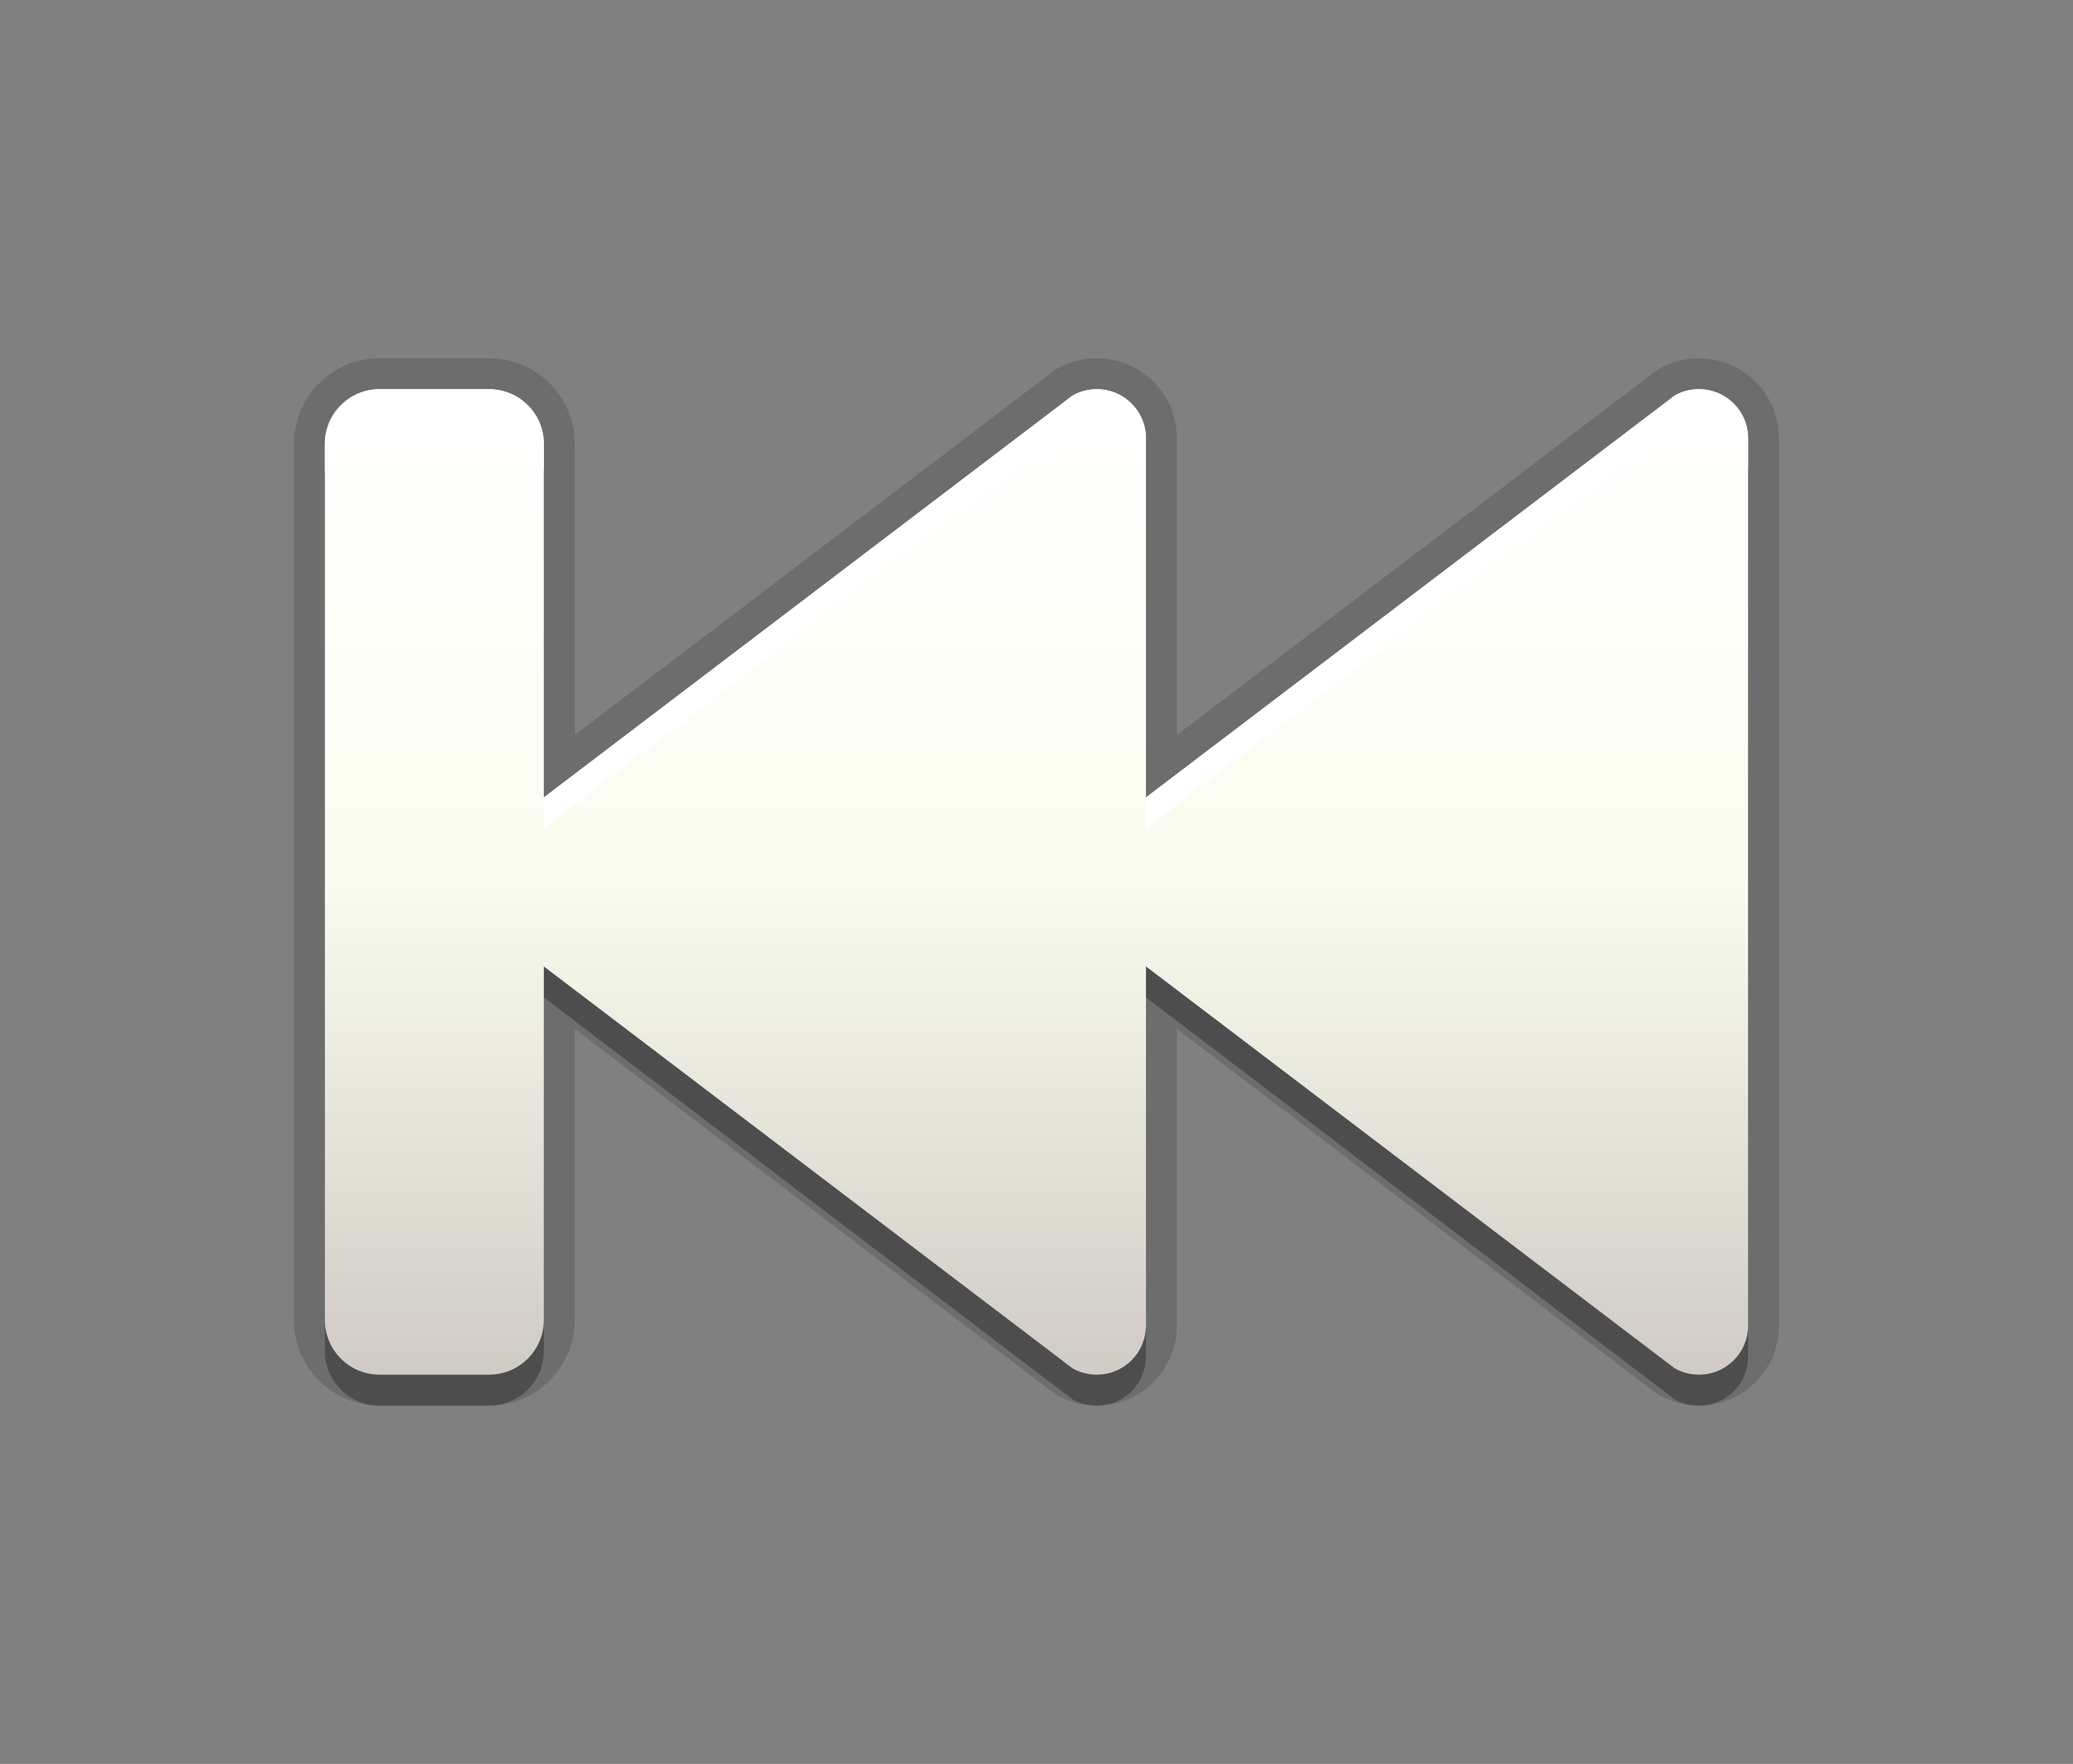 <?xml version="1.0" encoding="utf-8"?>
<!-- Generator: Adobe Illustrator 15.0.0, SVG Export Plug-In . SVG Version: 6.00 Build 0)  -->
<!DOCTYPE svg PUBLIC "-//W3C//DTD SVG 1.1//EN" "http://www.w3.org/Graphics/SVG/1.1/DTD/svg11.dtd">
<svg version="1.1" xmlns="http://www.w3.org/2000/svg" xmlns:xlink="http://www.w3.org/1999/xlink" x="0px" y="0px" width="67px"
	 height="57px" viewBox="0 0 67 57" enable-background="new 0 0 67 57" xml:space="preserve">
<rect x="0" y="0" width="67" height="57" fill="#808080" stroke="none"/>
<g id="DO_NOT_EDIT_-_BOUNDING_BOX">
	<rect id="BOUNDING_BOX" fill="none" width="67" height="57"/>
</g>
<g id="PLACE_YOUR_GRAPHIC_HERE">
	<path opacity="0.3" d="M55.712,13.793c-0.249-0.145-0.528-0.216-0.805-0.216c-0.267,0-0.539,0.067-0.777,0.204L37.038,26.769
		V15.167c0-0.565-0.297-1.083-0.787-1.374c-0.249-0.145-0.529-0.216-0.806-0.216c-0.266,0-0.539,0.067-0.777,0.204L17.577,26.769
		V15.346c0-0.978-0.792-1.769-1.77-1.769h-3.539c-0.978,0-1.769,0.791-1.769,1.769v28.308c0,0.978,0.792,1.769,1.769,1.769h3.539
		c0.978,0,1.77-0.791,1.77-1.769V32.231l17.087,12.987c0.242,0.137,0.512,0.204,0.781,0.204c0.276,0,0.557-0.067,0.806-0.216
		c0.49-0.287,0.787-0.809,0.787-1.373V32.231l17.088,12.987c0.242,0.137,0.512,0.204,0.781,0.204c0.276,0,0.556-0.067,0.805-0.216
		c0.491-0.287,0.788-0.809,0.788-1.373V15.167C56.5,14.602,56.203,14.083,55.712,13.793z"/>
	<path opacity="0.15" d="M54.907,45.423c-0.446,0-0.887-0.115-1.272-0.333c-0.04-0.022-0.078-0.048-0.114-0.075L38.038,33.247v9.587
		c0,0.916-0.491,1.772-1.281,2.236c-0.386,0.229-0.841,0.353-1.312,0.353c-0.446,0-0.887-0.115-1.272-0.333
		c-0.04-0.022-0.078-0.048-0.114-0.075L18.577,33.248v9.406c0,1.526-1.242,2.769-2.77,2.769h-3.539
		c-1.527,0-2.769-1.242-2.769-2.769V14.346c0-1.527,1.242-2.769,2.769-2.769h3.539c1.527,0,2.77,1.242,2.77,2.769v9.406
		l15.485-11.768c0.035-0.026,0.071-0.05,0.109-0.072c0.384-0.219,0.824-0.335,1.273-0.335c0.461,0,0.914,0.122,1.309,0.352
		c0.807,0.477,1.284,1.312,1.284,2.238v9.586l15.486-11.769c0.035-0.026,0.071-0.05,0.109-0.072
		c0.384-0.219,0.824-0.335,1.273-0.335c0.461,0,0.913,0.122,1.308,0.352c0.807,0.476,1.285,1.312,1.285,2.238v28.667
		c0,0.917-0.492,1.773-1.283,2.236C55.832,45.3,55.377,45.423,54.907,45.423z"/>
	<path opacity="0.15" d="M55.712,12.793c-0.249-0.145-0.528-0.216-0.805-0.216c-0.267,0-0.539,0.067-0.777,0.204L37.038,25.769
		V14.167c0-0.565-0.297-1.083-0.787-1.374c-0.249-0.145-0.529-0.216-0.806-0.216c-0.266,0-0.539,0.067-0.777,0.204L17.577,25.769
		V14.346c0-0.978-0.792-1.769-1.77-1.769h-3.539c-0.978,0-1.769,0.791-1.769,1.769v28.308c0,0.978,0.792,1.769,1.769,1.769h3.539
		c0.978,0,1.77-0.791,1.77-1.769V31.231l17.087,12.987c0.242,0.137,0.512,0.204,0.781,0.204c0.276,0,0.557-0.067,0.806-0.216
		c0.49-0.287,0.787-0.809,0.787-1.373V31.231l17.088,12.987c0.242,0.137,0.512,0.204,0.781,0.204c0.276,0,0.556-0.067,0.805-0.216
		c0.491-0.287,0.788-0.809,0.788-1.373V14.167C56.5,13.602,56.203,13.083,55.712,12.793z"/>
	<linearGradient id="SVGID_1_" gradientUnits="userSpaceOnUse" x1="33.501" y1="44.423" x2="33.501" y2="12.578">
		<stop  offset="0" style="stop-color:#D0CBC5"/>
		<stop  offset="0.503" style="stop-color:#FAFCEF"/>
		<stop  offset="0.969" style="stop-color:#FFFFFF"/>
	</linearGradient>
	<path fill="url(#SVGID_1_)" d="M55.712,12.793c-0.249-0.145-0.528-0.216-0.805-0.216c-0.267,0-0.539,0.067-0.777,0.204
		L37.038,25.769V14.167c0-0.565-0.297-1.083-0.787-1.374c-0.249-0.145-0.529-0.216-0.806-0.216c-0.266,0-0.539,0.067-0.777,0.204
		L17.577,25.769V14.346c0-0.978-0.792-1.769-1.77-1.769h-3.539c-0.978,0-1.769,0.791-1.769,1.769v28.308
		c0,0.978,0.792,1.769,1.769,1.769h3.539c0.978,0,1.77-0.791,1.77-1.769V31.231l17.087,12.987c0.242,0.137,0.512,0.204,0.781,0.204
		c0.276,0,0.557-0.067,0.806-0.216c0.49-0.287,0.787-0.809,0.787-1.373V31.231l17.088,12.987c0.242,0.137,0.512,0.204,0.781,0.204
		c0.276,0,0.556-0.067,0.805-0.216c0.491-0.287,0.788-0.809,0.788-1.373V14.167C56.5,13.602,56.203,13.083,55.712,12.793z"/>
	<path fill="#FFFFFF" d="M17.577,25.769l17.091-12.988c0.238-0.136,0.512-0.204,0.777-0.204c0.276,0,0.557,0.071,0.806,0.216
		c0.49,0.29,0.787,0.809,0.787,1.374v1c0-0.565-0.297-1.083-0.787-1.374c-0.249-0.145-0.529-0.216-0.806-0.216
		c-0.266,0-0.539,0.067-0.777,0.204L17.577,26.769V25.769z M12.269,13.577h3.539c0.978,0,1.77,0.791,1.77,1.769v-1
		c0-0.978-0.792-1.769-1.77-1.769h-3.539c-0.978,0-1.769,0.791-1.769,1.769v1C10.5,14.368,11.292,13.577,12.269,13.577z
		 M55.712,12.793c-0.249-0.145-0.528-0.216-0.805-0.216c-0.267,0-0.539,0.067-0.777,0.204L37.038,25.769v1L54.13,13.781
		c0.238-0.136,0.511-0.204,0.777-0.204c0.276,0,0.556,0.071,0.805,0.216c0.491,0.29,0.788,0.809,0.788,1.374v-1
		C56.5,13.602,56.203,13.083,55.712,12.793z"/>
</g>
<g id="DO_NOT_EDIT_-_FOCAL_ZONE_GUIDES">
</g>
</svg>
